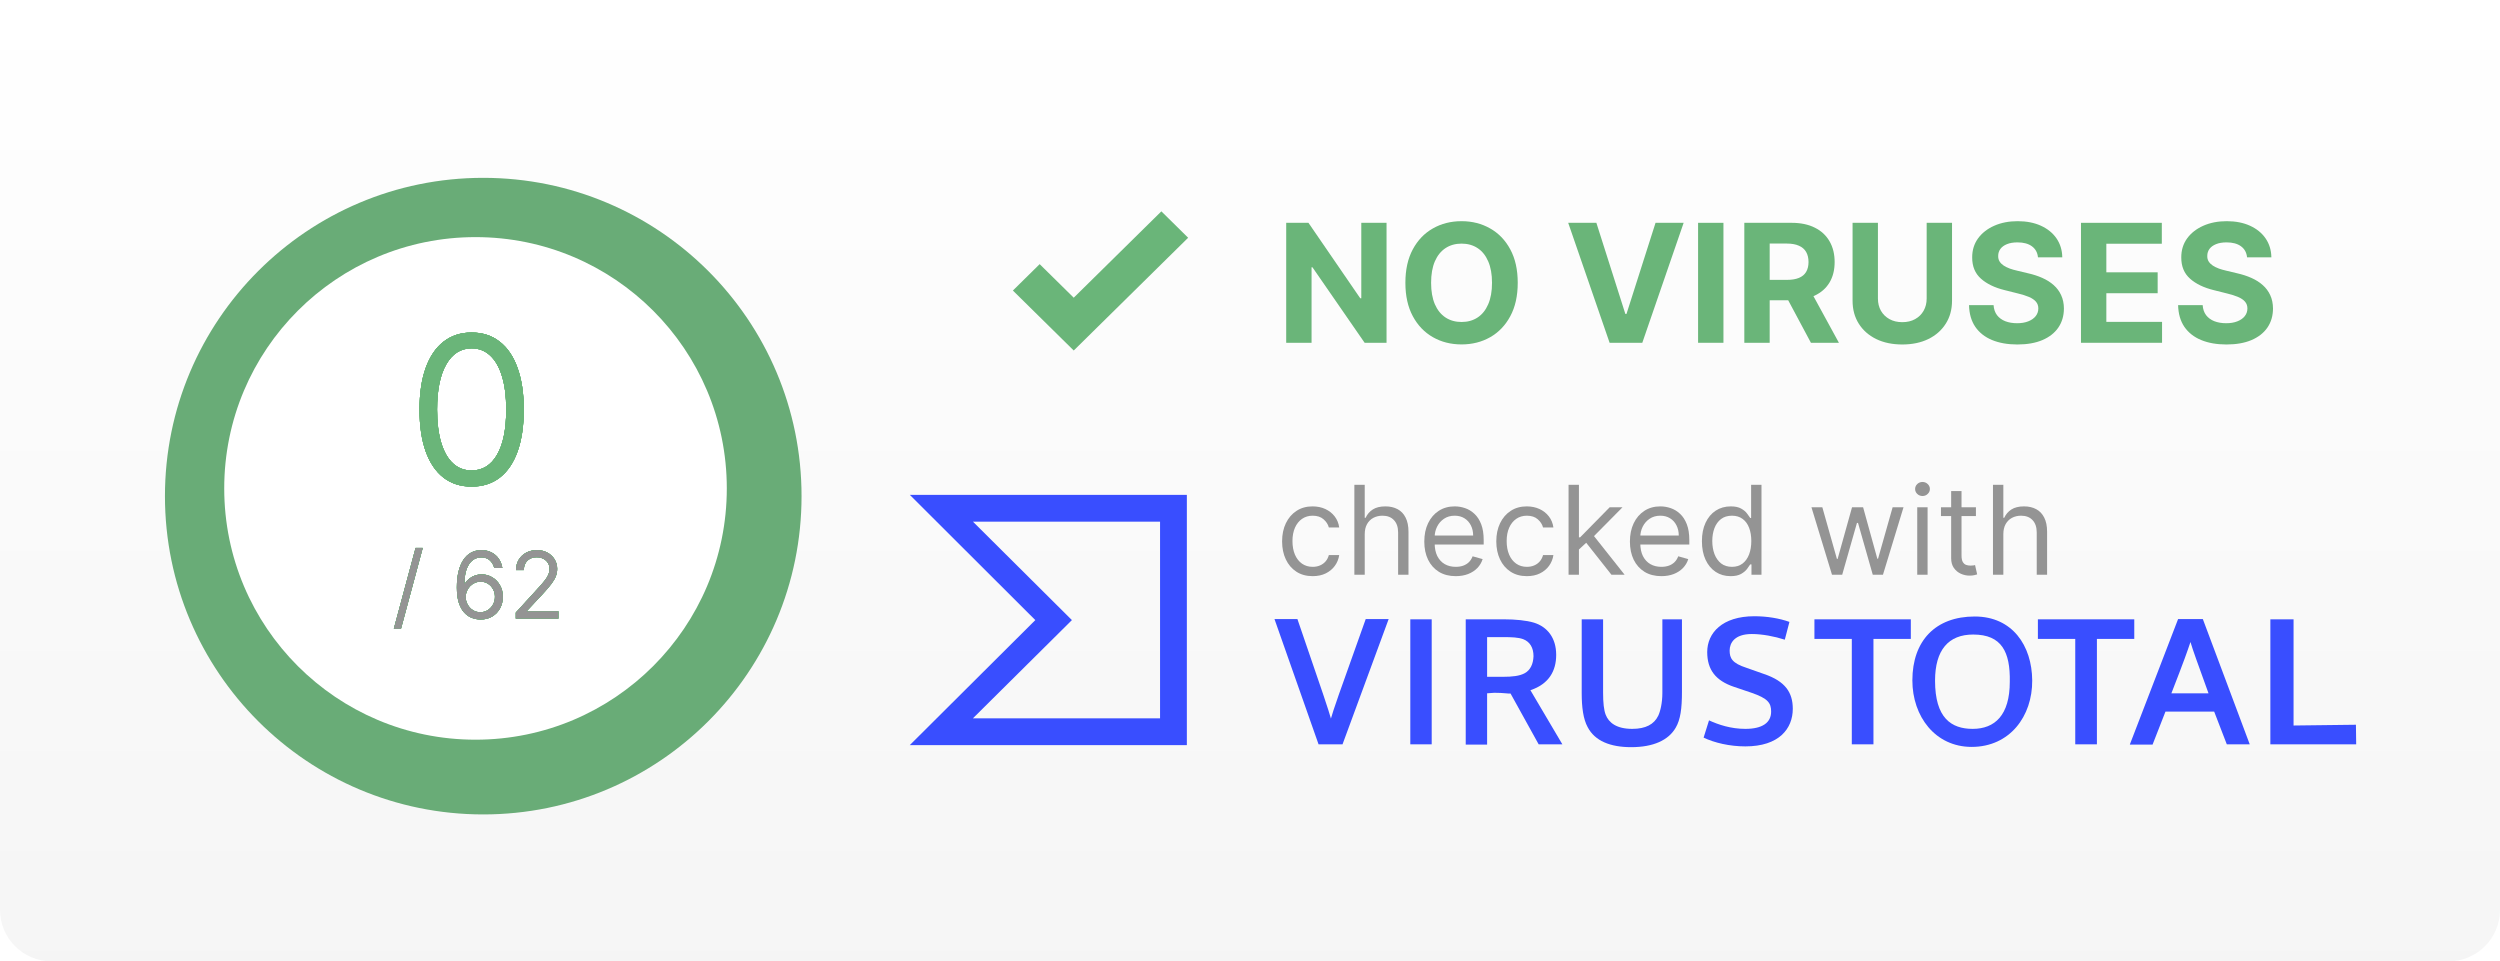 <svg width="970" height="373" viewBox="0 0 970 373" fill="none" xmlns="http://www.w3.org/2000/svg">
<path d="M0 20C0 8.954 8.954 0 20 0H950C961.046 0 970 8.954 970 20V353C970 364.046 961.046 373 950 373H20C8.954 373 0 364.046 0 353V20Z" fill="url(#paint0_linear_263_62)" fill-opacity="0.8"/>
<path d="M511.6 288.8L494.5 240.2H503.4C513.9 270.7 515.3 275 516.4 278.8C517.4 275.3 519 270.6 529.9 240.2H538.8L520.9 288.8H511.6Z" fill="#394EFF"/>
<path d="M547.2 288.8V240.3H555.5V288.8H547.2Z" fill="#394EFF"/>
<path d="M652.6 268.4C652.6 275 652 279.2 650.2 282.3C647.4 287.2 641.5 289.9 632.9 289.9C624.8 289.9 618.8 287.5 616 282.1C614.3 279 613.7 274.4 613.7 268.9V240.3H622V268.7C622 272.7 622.3 275.5 623 277.3C624.2 280.4 627.2 282.8 633.3 282.8C638.6 282.8 641.8 281 643.4 277.7C644.2 276 645 272.8 645 268.8V240.3H652.6V268.4V268.4Z" fill="#394EFF"/>
<path d="M663.1 279.5C666.8 281.2 671.6 282.8 677.2 282.8C683.8 282.8 687.2 280.4 687.2 276.1C687.2 272.8 686 271 679.6 268.8L672.8 266.5C665.7 264.1 662.4 259.9 662.4 253C662.4 245.6 668.2 239.1 680.7 239.1C685.6 239.1 690.4 239.9 694.3 241.3L692.5 248.2C688.5 246.9 683.7 246 679.7 246C673 246 671.1 249.5 671.1 252.4C671.1 255.3 672 257.3 677.6 259.1L684.4 261.5C692.7 264.3 695.6 268.7 695.6 275C695.6 282.7 690.3 289.6 677.2 289.6C671.1 289.6 665.2 288.2 661 286.2L663.1 279.5V279.5Z" fill="#394EFF"/>
<path d="M718.5 288.8V247.9H704V240.3H741.4V247.9H726.9V288.8H718.5Z" fill="#394EFF"/>
<path d="M805.2 288.8V247.9H790.7V240.3H828.1V247.9H813.6V288.8H805.2Z" fill="#394EFF"/>
<path d="M765 289.8C750.9 289.8 742 278 742 264C742 248.6 751 239.2 766.2 239.2C780.8 239.2 788.4 250.5 788.5 264C788.6 277.9 779.8 289.8 765 289.8ZM765.6 246.2C756 246.2 750.8 252.2 750.8 264.1C750.8 278.6 757.1 282.8 765.4 282.8C774 282.8 779.8 277.5 779.8 264.5C780 253 776.7 246.2 765.6 246.2V246.2Z" fill="#394EFF"/>
<path d="M826.4 288.8L845.1 240.2H854.7L872.9 288.8H864L859.1 276.1H840.2L835.2 288.9H826.4V288.8ZM856.9 269C852.4 256.5 850.9 252.5 849.9 249.1C848.8 252.4 847.5 256.2 842.5 269H856.9Z" fill="#394EFF"/>
<path d="M880.9 288.8V240.3H889.9V281.5L914.1 281.2L914.2 288.8H880.9Z" fill="#394EFF"/>
<path d="M353 192L401.7 240.6L353 289.1H460.5V192H353ZM450.1 278.7H377.5L415.9 240.6L377.5 202.4H450.1V278.7V278.7Z" fill="#394EFF"/>
<path d="M593.8 267.8C601 265.4 603.8 260.3 603.8 254.1C603.8 247.4 600.3 243.2 595.2 241.6C592.2 240.7 587.9 240.3 583.7 240.3H568.7V288.9H577V269L579.8 268.8C583.5 268.8 585.3 269.2 586.1 269.1L597 288.8H606.2L593.8 267.8V267.8ZM591.6 261.2C589.6 262.3 586.7 262.6 583.2 262.6H577V247.2H583.3C586.6 247.2 589.1 247.3 591 248C593.6 249 595 251.3 595 254.6C594.9 257.6 593.8 260 591.6 261.2Z" fill="#394EFF"/>
<g filter="url(#filter0_d_263_62)">
<path d="M59 187.5C59 119.293 114.293 64 182.5 64V64C250.707 64 306 119.293 306 187.5V187.5C306 255.707 250.707 311 182.5 311V311C114.293 311 59 255.707 59 187.5V187.5Z" fill="#69AC77"/>
</g>
<g filter="url(#filter1_d_263_62)">
<path d="M280 187.5C280 241.348 236.348 285 182.5 285C128.652 285 85 241.348 85 187.5C85 133.652 128.652 90 182.5 90C236.348 90 280 133.652 280 187.5Z" fill="white"/>
</g>
<path d="M183 188.795C178.719 188.795 175.074 187.631 172.062 185.301C169.051 182.953 166.75 179.553 165.159 175.102C163.568 170.633 162.772 165.235 162.772 158.909C162.772 152.621 163.568 147.252 165.159 142.801C166.769 138.331 169.079 134.922 172.091 132.574C175.121 130.206 178.757 129.023 183 129.023C187.242 129.023 190.869 130.206 193.88 132.574C196.911 134.922 199.221 138.331 200.812 142.801C202.422 147.252 203.227 152.621 203.227 158.909C203.227 165.235 202.432 170.633 200.841 175.102C199.25 179.553 196.949 182.953 193.937 185.301C190.926 187.631 187.28 188.795 183 188.795ZM183 182.545C187.242 182.545 190.538 180.5 192.886 176.409C195.235 172.318 196.409 166.485 196.409 158.909C196.409 153.871 195.869 149.581 194.79 146.04C193.729 142.498 192.195 139.799 190.187 137.943C188.199 136.087 185.803 135.159 183 135.159C178.795 135.159 175.509 137.233 173.142 141.381C170.774 145.509 169.591 151.352 169.591 158.909C169.591 163.947 170.121 168.227 171.182 171.75C172.242 175.273 173.767 177.953 175.755 179.79C177.763 181.627 180.178 182.545 183 182.545Z" fill="#6AB579"/>
<path d="M183 188.795C178.719 188.795 175.074 187.631 172.062 185.301C169.051 182.953 166.75 179.553 165.159 175.102C163.568 170.633 162.772 165.235 162.772 158.909C162.772 152.621 163.568 147.252 165.159 142.801C166.769 138.331 169.079 134.922 172.091 132.574C175.121 130.206 178.757 129.023 183 129.023C187.242 129.023 190.869 130.206 193.88 132.574C196.911 134.922 199.221 138.331 200.812 142.801C202.422 147.252 203.227 152.621 203.227 158.909C203.227 165.235 202.432 170.633 200.841 175.102C199.25 179.553 196.949 182.953 193.937 185.301C190.926 187.631 187.28 188.795 183 188.795ZM183 182.545C187.242 182.545 190.538 180.5 192.886 176.409C195.235 172.318 196.409 166.485 196.409 158.909C196.409 153.871 195.869 149.581 194.79 146.04C193.729 142.498 192.195 139.799 190.187 137.943C188.199 136.087 185.803 135.159 183 135.159C178.795 135.159 175.509 137.233 173.142 141.381C170.774 145.509 169.591 151.352 169.591 158.909C169.591 163.947 170.121 168.227 171.182 171.75C172.242 175.273 173.767 177.953 175.755 179.79C177.763 181.627 180.178 182.545 183 182.545Z" fill="#6AB579"/>
<path d="M183 188.795C178.719 188.795 175.074 187.631 172.062 185.301C169.051 182.953 166.75 179.553 165.159 175.102C163.568 170.633 162.772 165.235 162.772 158.909C162.772 152.621 163.568 147.252 165.159 142.801C166.769 138.331 169.079 134.922 172.091 132.574C175.121 130.206 178.757 129.023 183 129.023C187.242 129.023 190.869 130.206 193.88 132.574C196.911 134.922 199.221 138.331 200.812 142.801C202.422 147.252 203.227 152.621 203.227 158.909C203.227 165.235 202.432 170.633 200.841 175.102C199.25 179.553 196.949 182.953 193.937 185.301C190.926 187.631 187.28 188.795 183 188.795ZM183 182.545C187.242 182.545 190.538 180.5 192.886 176.409C195.235 172.318 196.409 166.485 196.409 158.909C196.409 153.871 195.869 149.581 194.79 146.04C193.729 142.498 192.195 139.799 190.187 137.943C188.199 136.087 185.803 135.159 183 135.159C178.795 135.159 175.509 137.233 173.142 141.381C170.774 145.509 169.591 151.352 169.591 158.909C169.591 163.947 170.121 168.227 171.182 171.75C172.242 175.273 173.767 177.953 175.755 179.79C177.763 181.627 180.178 182.545 183 182.545Z" fill="#6AB579"/>
<path d="M183 188.795C178.719 188.795 175.074 187.631 172.062 185.301C169.051 182.953 166.75 179.553 165.159 175.102C163.568 170.633 162.772 165.235 162.772 158.909C162.772 152.621 163.568 147.252 165.159 142.801C166.769 138.331 169.079 134.922 172.091 132.574C175.121 130.206 178.757 129.023 183 129.023C187.242 129.023 190.869 130.206 193.88 132.574C196.911 134.922 199.221 138.331 200.812 142.801C202.422 147.252 203.227 152.621 203.227 158.909C203.227 165.235 202.432 170.633 200.841 175.102C199.25 179.553 196.949 182.953 193.937 185.301C190.926 187.631 187.28 188.795 183 188.795ZM183 182.545C187.242 182.545 190.538 180.5 192.886 176.409C195.235 172.318 196.409 166.485 196.409 158.909C196.409 153.871 195.869 149.581 194.79 146.04C193.729 142.498 192.195 139.799 190.187 137.943C188.199 136.087 185.803 135.159 183 135.159C178.795 135.159 175.509 137.233 173.142 141.381C170.774 145.509 169.591 151.352 169.591 158.909C169.591 163.947 170.121 168.227 171.182 171.75C172.242 175.273 173.767 177.953 175.755 179.79C177.763 181.627 180.178 182.545 183 182.545Z" fill="#6AB579"/>
<path d="M183 188.795C178.719 188.795 175.074 187.631 172.062 185.301C169.051 182.953 166.75 179.553 165.159 175.102C163.568 170.633 162.772 165.235 162.772 158.909C162.772 152.621 163.568 147.252 165.159 142.801C166.769 138.331 169.079 134.922 172.091 132.574C175.121 130.206 178.757 129.023 183 129.023C187.242 129.023 190.869 130.206 193.88 132.574C196.911 134.922 199.221 138.331 200.812 142.801C202.422 147.252 203.227 152.621 203.227 158.909C203.227 165.235 202.432 170.633 200.841 175.102C199.25 179.553 196.949 182.953 193.937 185.301C190.926 187.631 187.28 188.795 183 188.795ZM183 182.545C187.242 182.545 190.538 180.5 192.886 176.409C195.235 172.318 196.409 166.485 196.409 158.909C196.409 153.871 195.869 149.581 194.79 146.04C193.729 142.498 192.195 139.799 190.187 137.943C188.199 136.087 185.803 135.159 183 135.159C178.795 135.159 175.509 137.233 173.142 141.381C170.774 145.509 169.591 151.352 169.591 158.909C169.591 163.947 170.121 168.227 171.182 171.75C172.242 175.273 173.767 177.953 175.755 179.79C177.763 181.627 180.178 182.545 183 182.545Z" fill="#6AB579"/>
<path d="M183 188.795C178.719 188.795 175.074 187.631 172.062 185.301C169.051 182.953 166.75 179.553 165.159 175.102C163.568 170.633 162.772 165.235 162.772 158.909C162.772 152.621 163.568 147.252 165.159 142.801C166.769 138.331 169.079 134.922 172.091 132.574C175.121 130.206 178.757 129.023 183 129.023C187.242 129.023 190.869 130.206 193.88 132.574C196.911 134.922 199.221 138.331 200.812 142.801C202.422 147.252 203.227 152.621 203.227 158.909C203.227 165.235 202.432 170.633 200.841 175.102C199.25 179.553 196.949 182.953 193.937 185.301C190.926 187.631 187.28 188.795 183 188.795ZM183 182.545C187.242 182.545 190.538 180.5 192.886 176.409C195.235 172.318 196.409 166.485 196.409 158.909C196.409 153.871 195.869 149.581 194.79 146.04C193.729 142.498 192.195 139.799 190.187 137.943C188.199 136.087 185.803 135.159 183 135.159C178.795 135.159 175.509 137.233 173.142 141.381C170.774 145.509 169.591 151.352 169.591 158.909C169.591 163.947 170.121 168.227 171.182 171.75C172.242 175.273 173.767 177.953 175.755 179.79C177.763 181.627 180.178 182.545 183 182.545Z" fill="#6AB579"/>
<path d="M164.017 212.591L155.58 243.938H152.818L161.256 212.591H164.017Z" fill="#6AB579"/>
<path d="M164.017 212.591L155.58 243.938H152.818L161.256 212.591H164.017Z" fill="#6AB579"/>
<path d="M164.017 212.591L155.58 243.938H152.818L161.256 212.591H164.017Z" fill="#6AB579"/>
<path d="M164.017 212.591L155.58 243.938H152.818L161.256 212.591H164.017Z" fill="#6AB579"/>
<path d="M164.017 212.591L155.58 243.938H152.818L161.256 212.591H164.017Z" fill="#6AB579"/>
<path d="M164.017 212.591L155.58 243.938H152.818L161.256 212.591H164.017Z" fill="#949494"/>
<path d="M186.361 240.358C185.287 240.341 184.213 240.136 183.139 239.744C182.065 239.352 181.085 238.692 180.199 237.763C179.312 236.825 178.601 235.56 178.064 233.966C177.527 232.364 177.258 230.352 177.258 227.932C177.258 225.614 177.476 223.56 177.91 221.77C178.345 219.972 178.976 218.459 179.802 217.232C180.629 215.996 181.626 215.058 182.794 214.419C183.97 213.78 185.295 213.46 186.77 213.46C188.236 213.46 189.54 213.754 190.682 214.342C191.832 214.922 192.77 215.732 193.494 216.771C194.219 217.811 194.687 219.009 194.9 220.364H191.781C191.491 219.188 190.929 218.212 190.094 217.436C189.258 216.661 188.15 216.273 186.77 216.273C184.741 216.273 183.143 217.155 181.976 218.919C180.817 220.683 180.233 223.159 180.224 226.347H180.429C180.906 225.622 181.473 225.004 182.129 224.493C182.794 223.973 183.527 223.572 184.328 223.291C185.129 223.01 185.977 222.869 186.872 222.869C188.372 222.869 189.744 223.244 190.988 223.994C192.233 224.736 193.23 225.763 193.98 227.075C194.73 228.379 195.105 229.875 195.105 231.563C195.105 233.182 194.743 234.665 194.018 236.011C193.294 237.349 192.275 238.415 190.963 239.207C189.659 239.991 188.125 240.375 186.361 240.358ZM186.361 237.545C187.434 237.545 188.398 237.277 189.25 236.74C190.111 236.203 190.788 235.483 191.282 234.58C191.785 233.676 192.037 232.67 192.037 231.563C192.037 230.48 191.794 229.496 191.308 228.609C190.831 227.714 190.17 227.003 189.327 226.474C188.491 225.946 187.537 225.682 186.463 225.682C185.653 225.682 184.899 225.844 184.2 226.168C183.501 226.483 182.888 226.918 182.359 227.472C181.839 228.026 181.43 228.661 181.132 229.376C180.834 230.084 180.684 230.83 180.684 231.614C180.684 232.653 180.927 233.625 181.413 234.528C181.907 235.432 182.581 236.161 183.433 236.714C184.294 237.268 185.27 237.545 186.361 237.545Z" fill="#6AB579"/>
<path d="M186.361 240.358C185.287 240.341 184.213 240.136 183.139 239.744C182.065 239.352 181.085 238.692 180.199 237.763C179.312 236.825 178.601 235.56 178.064 233.966C177.527 232.364 177.258 230.352 177.258 227.932C177.258 225.614 177.476 223.56 177.91 221.77C178.345 219.972 178.976 218.459 179.802 217.232C180.629 215.996 181.626 215.058 182.794 214.419C183.97 213.78 185.295 213.46 186.77 213.46C188.236 213.46 189.54 213.754 190.682 214.342C191.832 214.922 192.77 215.732 193.494 216.771C194.219 217.811 194.687 219.009 194.9 220.364H191.781C191.491 219.188 190.929 218.212 190.094 217.436C189.258 216.661 188.15 216.273 186.77 216.273C184.741 216.273 183.143 217.155 181.976 218.919C180.817 220.683 180.233 223.159 180.224 226.347H180.429C180.906 225.622 181.473 225.004 182.129 224.493C182.794 223.973 183.527 223.572 184.328 223.291C185.129 223.01 185.977 222.869 186.872 222.869C188.372 222.869 189.744 223.244 190.988 223.994C192.233 224.736 193.23 225.763 193.98 227.075C194.73 228.379 195.105 229.875 195.105 231.563C195.105 233.182 194.743 234.665 194.018 236.011C193.294 237.349 192.275 238.415 190.963 239.207C189.659 239.991 188.125 240.375 186.361 240.358ZM186.361 237.545C187.434 237.545 188.398 237.277 189.25 236.74C190.111 236.203 190.788 235.483 191.282 234.58C191.785 233.676 192.037 232.67 192.037 231.563C192.037 230.48 191.794 229.496 191.308 228.609C190.831 227.714 190.17 227.003 189.327 226.474C188.491 225.946 187.537 225.682 186.463 225.682C185.653 225.682 184.899 225.844 184.2 226.168C183.501 226.483 182.888 226.918 182.359 227.472C181.839 228.026 181.43 228.661 181.132 229.376C180.834 230.084 180.684 230.83 180.684 231.614C180.684 232.653 180.927 233.625 181.413 234.528C181.907 235.432 182.581 236.161 183.433 236.714C184.294 237.268 185.27 237.545 186.361 237.545Z" fill="#6AB579"/>
<path d="M186.361 240.358C185.287 240.341 184.213 240.136 183.139 239.744C182.065 239.352 181.085 238.692 180.199 237.763C179.312 236.825 178.601 235.56 178.064 233.966C177.527 232.364 177.258 230.352 177.258 227.932C177.258 225.614 177.476 223.56 177.91 221.77C178.345 219.972 178.976 218.459 179.802 217.232C180.629 215.996 181.626 215.058 182.794 214.419C183.97 213.78 185.295 213.46 186.77 213.46C188.236 213.46 189.54 213.754 190.682 214.342C191.832 214.922 192.77 215.732 193.494 216.771C194.219 217.811 194.687 219.009 194.9 220.364H191.781C191.491 219.188 190.929 218.212 190.094 217.436C189.258 216.661 188.15 216.273 186.77 216.273C184.741 216.273 183.143 217.155 181.976 218.919C180.817 220.683 180.233 223.159 180.224 226.347H180.429C180.906 225.622 181.473 225.004 182.129 224.493C182.794 223.973 183.527 223.572 184.328 223.291C185.129 223.01 185.977 222.869 186.872 222.869C188.372 222.869 189.744 223.244 190.988 223.994C192.233 224.736 193.23 225.763 193.98 227.075C194.73 228.379 195.105 229.875 195.105 231.563C195.105 233.182 194.743 234.665 194.018 236.011C193.294 237.349 192.275 238.415 190.963 239.207C189.659 239.991 188.125 240.375 186.361 240.358ZM186.361 237.545C187.434 237.545 188.398 237.277 189.25 236.74C190.111 236.203 190.788 235.483 191.282 234.58C191.785 233.676 192.037 232.67 192.037 231.563C192.037 230.48 191.794 229.496 191.308 228.609C190.831 227.714 190.17 227.003 189.327 226.474C188.491 225.946 187.537 225.682 186.463 225.682C185.653 225.682 184.899 225.844 184.2 226.168C183.501 226.483 182.888 226.918 182.359 227.472C181.839 228.026 181.43 228.661 181.132 229.376C180.834 230.084 180.684 230.83 180.684 231.614C180.684 232.653 180.927 233.625 181.413 234.528C181.907 235.432 182.581 236.161 183.433 236.714C184.294 237.268 185.27 237.545 186.361 237.545Z" fill="#6AB579"/>
<path d="M186.361 240.358C185.287 240.341 184.213 240.136 183.139 239.744C182.065 239.352 181.085 238.692 180.199 237.763C179.312 236.825 178.601 235.56 178.064 233.966C177.527 232.364 177.258 230.352 177.258 227.932C177.258 225.614 177.476 223.56 177.91 221.77C178.345 219.972 178.976 218.459 179.802 217.232C180.629 215.996 181.626 215.058 182.794 214.419C183.97 213.78 185.295 213.46 186.77 213.46C188.236 213.46 189.54 213.754 190.682 214.342C191.832 214.922 192.77 215.732 193.494 216.771C194.219 217.811 194.687 219.009 194.9 220.364H191.781C191.491 219.188 190.929 218.212 190.094 217.436C189.258 216.661 188.15 216.273 186.77 216.273C184.741 216.273 183.143 217.155 181.976 218.919C180.817 220.683 180.233 223.159 180.224 226.347H180.429C180.906 225.622 181.473 225.004 182.129 224.493C182.794 223.973 183.527 223.572 184.328 223.291C185.129 223.01 185.977 222.869 186.872 222.869C188.372 222.869 189.744 223.244 190.988 223.994C192.233 224.736 193.23 225.763 193.98 227.075C194.73 228.379 195.105 229.875 195.105 231.563C195.105 233.182 194.743 234.665 194.018 236.011C193.294 237.349 192.275 238.415 190.963 239.207C189.659 239.991 188.125 240.375 186.361 240.358ZM186.361 237.545C187.434 237.545 188.398 237.277 189.25 236.74C190.111 236.203 190.788 235.483 191.282 234.58C191.785 233.676 192.037 232.67 192.037 231.563C192.037 230.48 191.794 229.496 191.308 228.609C190.831 227.714 190.17 227.003 189.327 226.474C188.491 225.946 187.537 225.682 186.463 225.682C185.653 225.682 184.899 225.844 184.2 226.168C183.501 226.483 182.888 226.918 182.359 227.472C181.839 228.026 181.43 228.661 181.132 229.376C180.834 230.084 180.684 230.83 180.684 231.614C180.684 232.653 180.927 233.625 181.413 234.528C181.907 235.432 182.581 236.161 183.433 236.714C184.294 237.268 185.27 237.545 186.361 237.545Z" fill="#6AB579"/>
<path d="M186.361 240.358C185.287 240.341 184.213 240.136 183.139 239.744C182.065 239.352 181.085 238.692 180.199 237.763C179.312 236.825 178.601 235.56 178.064 233.966C177.527 232.364 177.258 230.352 177.258 227.932C177.258 225.614 177.476 223.56 177.91 221.77C178.345 219.972 178.976 218.459 179.802 217.232C180.629 215.996 181.626 215.058 182.794 214.419C183.97 213.78 185.295 213.46 186.77 213.46C188.236 213.46 189.54 213.754 190.682 214.342C191.832 214.922 192.77 215.732 193.494 216.771C194.219 217.811 194.687 219.009 194.9 220.364H191.781C191.491 219.188 190.929 218.212 190.094 217.436C189.258 216.661 188.15 216.273 186.77 216.273C184.741 216.273 183.143 217.155 181.976 218.919C180.817 220.683 180.233 223.159 180.224 226.347H180.429C180.906 225.622 181.473 225.004 182.129 224.493C182.794 223.973 183.527 223.572 184.328 223.291C185.129 223.01 185.977 222.869 186.872 222.869C188.372 222.869 189.744 223.244 190.988 223.994C192.233 224.736 193.23 225.763 193.98 227.075C194.73 228.379 195.105 229.875 195.105 231.563C195.105 233.182 194.743 234.665 194.018 236.011C193.294 237.349 192.275 238.415 190.963 239.207C189.659 239.991 188.125 240.375 186.361 240.358ZM186.361 237.545C187.434 237.545 188.398 237.277 189.25 236.74C190.111 236.203 190.788 235.483 191.282 234.58C191.785 233.676 192.037 232.67 192.037 231.563C192.037 230.48 191.794 229.496 191.308 228.609C190.831 227.714 190.17 227.003 189.327 226.474C188.491 225.946 187.537 225.682 186.463 225.682C185.653 225.682 184.899 225.844 184.2 226.168C183.501 226.483 182.888 226.918 182.359 227.472C181.839 228.026 181.43 228.661 181.132 229.376C180.834 230.084 180.684 230.83 180.684 231.614C180.684 232.653 180.927 233.625 181.413 234.528C181.907 235.432 182.581 236.161 183.433 236.714C184.294 237.268 185.27 237.545 186.361 237.545Z" fill="#6AB579"/>
<path d="M186.361 240.358C185.287 240.341 184.213 240.136 183.139 239.744C182.065 239.352 181.085 238.692 180.199 237.763C179.312 236.825 178.601 235.56 178.064 233.966C177.527 232.364 177.258 230.352 177.258 227.932C177.258 225.614 177.476 223.56 177.91 221.77C178.345 219.972 178.976 218.459 179.802 217.232C180.629 215.996 181.626 215.058 182.794 214.419C183.97 213.78 185.295 213.46 186.77 213.46C188.236 213.46 189.54 213.754 190.682 214.342C191.832 214.922 192.77 215.732 193.494 216.771C194.219 217.811 194.687 219.009 194.9 220.364H191.781C191.491 219.188 190.929 218.212 190.094 217.436C189.258 216.661 188.15 216.273 186.77 216.273C184.741 216.273 183.143 217.155 181.976 218.919C180.817 220.683 180.233 223.159 180.224 226.347H180.429C180.906 225.622 181.473 225.004 182.129 224.493C182.794 223.973 183.527 223.572 184.328 223.291C185.129 223.01 185.977 222.869 186.872 222.869C188.372 222.869 189.744 223.244 190.988 223.994C192.233 224.736 193.23 225.763 193.98 227.075C194.73 228.379 195.105 229.875 195.105 231.563C195.105 233.182 194.743 234.665 194.018 236.011C193.294 237.349 192.275 238.415 190.963 239.207C189.659 239.991 188.125 240.375 186.361 240.358ZM186.361 237.545C187.434 237.545 188.398 237.277 189.25 236.74C190.111 236.203 190.788 235.483 191.282 234.58C191.785 233.676 192.037 232.67 192.037 231.563C192.037 230.48 191.794 229.496 191.308 228.609C190.831 227.714 190.17 227.003 189.327 226.474C188.491 225.946 187.537 225.682 186.463 225.682C185.653 225.682 184.899 225.844 184.2 226.168C183.501 226.483 182.888 226.918 182.359 227.472C181.839 228.026 181.43 228.661 181.132 229.376C180.834 230.084 180.684 230.83 180.684 231.614C180.684 232.653 180.927 233.625 181.413 234.528C181.907 235.432 182.581 236.161 183.433 236.714C184.294 237.268 185.27 237.545 186.361 237.545Z" fill="#949494"/>
<path d="M200.132 240V237.699L208.774 228.239C209.789 227.131 210.624 226.168 211.28 225.349C211.936 224.523 212.422 223.747 212.737 223.023C213.061 222.29 213.223 221.523 213.223 220.722C213.223 219.801 213.002 219.004 212.558 218.331C212.124 217.658 211.527 217.138 210.769 216.771C210.01 216.405 209.158 216.222 208.212 216.222C207.206 216.222 206.328 216.43 205.578 216.848C204.837 217.257 204.262 217.832 203.852 218.574C203.452 219.315 203.252 220.185 203.252 221.182H200.235C200.235 219.648 200.588 218.301 201.296 217.142C202.003 215.983 202.966 215.08 204.185 214.432C205.412 213.784 206.789 213.46 208.314 213.46C209.848 213.46 211.208 213.784 212.392 214.432C213.577 215.08 214.506 215.953 215.179 217.053C215.852 218.152 216.189 219.375 216.189 220.722C216.189 221.685 216.014 222.626 215.665 223.547C215.324 224.459 214.727 225.477 213.875 226.602C213.031 227.719 211.86 229.082 210.36 230.693L204.479 236.983V237.188H216.649V240H200.132Z" fill="#6AB579"/>
<path d="M200.132 240V237.699L208.774 228.239C209.789 227.131 210.624 226.168 211.28 225.349C211.936 224.523 212.422 223.747 212.737 223.023C213.061 222.29 213.223 221.523 213.223 220.722C213.223 219.801 213.002 219.004 212.558 218.331C212.124 217.658 211.527 217.138 210.769 216.771C210.01 216.405 209.158 216.222 208.212 216.222C207.206 216.222 206.328 216.43 205.578 216.848C204.837 217.257 204.262 217.832 203.852 218.574C203.452 219.315 203.252 220.185 203.252 221.182H200.235C200.235 219.648 200.588 218.301 201.296 217.142C202.003 215.983 202.966 215.08 204.185 214.432C205.412 213.784 206.789 213.46 208.314 213.46C209.848 213.46 211.208 213.784 212.392 214.432C213.577 215.08 214.506 215.953 215.179 217.053C215.852 218.152 216.189 219.375 216.189 220.722C216.189 221.685 216.014 222.626 215.665 223.547C215.324 224.459 214.727 225.477 213.875 226.602C213.031 227.719 211.86 229.082 210.36 230.693L204.479 236.983V237.188H216.649V240H200.132Z" fill="#6AB579"/>
<path d="M200.132 240V237.699L208.774 228.239C209.789 227.131 210.624 226.168 211.28 225.349C211.936 224.523 212.422 223.747 212.737 223.023C213.061 222.29 213.223 221.523 213.223 220.722C213.223 219.801 213.002 219.004 212.558 218.331C212.124 217.658 211.527 217.138 210.769 216.771C210.01 216.405 209.158 216.222 208.212 216.222C207.206 216.222 206.328 216.43 205.578 216.848C204.837 217.257 204.262 217.832 203.852 218.574C203.452 219.315 203.252 220.185 203.252 221.182H200.235C200.235 219.648 200.588 218.301 201.296 217.142C202.003 215.983 202.966 215.08 204.185 214.432C205.412 213.784 206.789 213.46 208.314 213.46C209.848 213.46 211.208 213.784 212.392 214.432C213.577 215.08 214.506 215.953 215.179 217.053C215.852 218.152 216.189 219.375 216.189 220.722C216.189 221.685 216.014 222.626 215.665 223.547C215.324 224.459 214.727 225.477 213.875 226.602C213.031 227.719 211.86 229.082 210.36 230.693L204.479 236.983V237.188H216.649V240H200.132Z" fill="#6AB579"/>
<path d="M200.132 240V237.699L208.774 228.239C209.789 227.131 210.624 226.168 211.28 225.349C211.936 224.523 212.422 223.747 212.737 223.023C213.061 222.29 213.223 221.523 213.223 220.722C213.223 219.801 213.002 219.004 212.558 218.331C212.124 217.658 211.527 217.138 210.769 216.771C210.01 216.405 209.158 216.222 208.212 216.222C207.206 216.222 206.328 216.43 205.578 216.848C204.837 217.257 204.262 217.832 203.852 218.574C203.452 219.315 203.252 220.185 203.252 221.182H200.235C200.235 219.648 200.588 218.301 201.296 217.142C202.003 215.983 202.966 215.08 204.185 214.432C205.412 213.784 206.789 213.46 208.314 213.46C209.848 213.46 211.208 213.784 212.392 214.432C213.577 215.08 214.506 215.953 215.179 217.053C215.852 218.152 216.189 219.375 216.189 220.722C216.189 221.685 216.014 222.626 215.665 223.547C215.324 224.459 214.727 225.477 213.875 226.602C213.031 227.719 211.86 229.082 210.36 230.693L204.479 236.983V237.188H216.649V240H200.132Z" fill="#6AB579"/>
<path d="M200.132 240V237.699L208.774 228.239C209.789 227.131 210.624 226.168 211.28 225.349C211.936 224.523 212.422 223.747 212.737 223.023C213.061 222.29 213.223 221.523 213.223 220.722C213.223 219.801 213.002 219.004 212.558 218.331C212.124 217.658 211.527 217.138 210.769 216.771C210.01 216.405 209.158 216.222 208.212 216.222C207.206 216.222 206.328 216.43 205.578 216.848C204.837 217.257 204.262 217.832 203.852 218.574C203.452 219.315 203.252 220.185 203.252 221.182H200.235C200.235 219.648 200.588 218.301 201.296 217.142C202.003 215.983 202.966 215.08 204.185 214.432C205.412 213.784 206.789 213.46 208.314 213.46C209.848 213.46 211.208 213.784 212.392 214.432C213.577 215.08 214.506 215.953 215.179 217.053C215.852 218.152 216.189 219.375 216.189 220.722C216.189 221.685 216.014 222.626 215.665 223.547C215.324 224.459 214.727 225.477 213.875 226.602C213.031 227.719 211.86 229.082 210.36 230.693L204.479 236.983V237.188H216.649V240H200.132Z" fill="#6AB579"/>
<path d="M200.132 240V237.699L208.774 228.239C209.789 227.131 210.624 226.168 211.28 225.349C211.936 224.523 212.422 223.747 212.737 223.023C213.061 222.29 213.223 221.523 213.223 220.722C213.223 219.801 213.002 219.004 212.558 218.331C212.124 217.658 211.527 217.138 210.769 216.771C210.01 216.405 209.158 216.222 208.212 216.222C207.206 216.222 206.328 216.43 205.578 216.848C204.837 217.257 204.262 217.832 203.852 218.574C203.452 219.315 203.252 220.185 203.252 221.182H200.235C200.235 219.648 200.588 218.301 201.296 217.142C202.003 215.983 202.966 215.08 204.185 214.432C205.412 213.784 206.789 213.46 208.314 213.46C209.848 213.46 211.208 213.784 212.392 214.432C213.577 215.08 214.506 215.953 215.179 217.053C215.852 218.152 216.189 219.375 216.189 220.722C216.189 221.685 216.014 222.626 215.665 223.547C215.324 224.459 214.727 225.477 213.875 226.602C213.031 227.719 211.86 229.082 210.36 230.693L204.479 236.983V237.188H216.649V240H200.132Z" fill="#949494"/>
<path d="M537.978 86.454V133H529.478L509.228 103.705H508.887V133H499.046V86.454H507.682L527.773 115.727H528.182V86.454H537.978Z" fill="#6AB579"/>
<path d="M588.881 109.727C588.881 114.803 587.919 119.121 585.995 122.682C584.086 126.242 581.48 128.962 578.177 130.841C574.889 132.705 571.192 133.636 567.086 133.636C562.949 133.636 559.237 132.697 555.949 130.818C552.661 128.939 550.063 126.22 548.154 122.659C546.245 119.098 545.29 114.788 545.29 109.727C545.29 104.652 546.245 100.333 548.154 96.773C550.063 93.212 552.661 90.5 555.949 88.636C559.237 86.758 562.949 85.818 567.086 85.818C571.192 85.818 574.889 86.758 578.177 88.636C581.48 90.5 584.086 93.212 585.995 96.773C587.919 100.333 588.881 104.652 588.881 109.727ZM578.904 109.727C578.904 106.439 578.411 103.667 577.427 101.409C576.457 99.151 575.086 97.439 573.313 96.273C571.54 95.106 569.464 94.523 567.086 94.523C564.707 94.523 562.631 95.106 560.858 96.273C559.086 97.439 557.707 99.151 556.722 101.409C555.752 103.667 555.267 106.439 555.267 109.727C555.267 113.015 555.752 115.788 556.722 118.045C557.707 120.303 559.086 122.015 560.858 123.182C562.631 124.348 564.707 124.932 567.086 124.932C569.464 124.932 571.54 124.348 573.313 123.182C575.086 122.015 576.457 120.303 577.427 118.045C578.411 115.788 578.904 113.015 578.904 109.727Z" fill="#6AB579"/>
<path d="M619.392 86.454L630.642 121.818H631.074L642.347 86.454H653.256L637.211 133H624.529L608.461 86.454H619.392Z" fill="#6AB579"/>
<path d="M668.699 86.454V133H658.858V86.454H668.699Z" fill="#6AB579"/>
<path d="M676.796 133V86.454H695.16C698.675 86.454 701.675 87.083 704.16 88.341C706.66 89.583 708.561 91.349 709.864 93.636C711.182 95.909 711.841 98.583 711.841 101.659C711.841 104.75 711.175 107.409 709.841 109.636C708.508 111.848 706.576 113.545 704.046 114.727C701.531 115.909 698.485 116.5 694.91 116.5H682.614V108.591H693.319C695.197 108.591 696.758 108.333 698 107.818C699.243 107.303 700.167 106.53 700.773 105.5C701.394 104.47 701.705 103.189 701.705 101.659C701.705 100.114 701.394 98.811 700.773 97.75C700.167 96.689 699.235 95.886 697.978 95.341C696.735 94.78 695.167 94.5 693.273 94.5H686.637V133H676.796ZM701.932 111.818L713.5 133H702.637L691.319 111.818H701.932Z" fill="#6AB579"/>
<path d="M747.546 86.454H757.387V116.682C757.387 120.076 756.576 123.045 754.955 125.591C753.349 128.136 751.099 130.121 748.205 131.545C745.311 132.955 741.94 133.659 738.091 133.659C734.228 133.659 730.849 132.955 727.955 131.545C725.061 130.121 722.811 128.136 721.205 125.591C719.599 123.045 718.796 120.076 718.796 116.682V86.454H728.637V115.841C728.637 117.614 729.023 119.189 729.796 120.568C730.584 121.947 731.69 123.03 733.114 123.818C734.538 124.606 736.197 125 738.091 125C740 125 741.66 124.606 743.069 123.818C744.493 123.03 745.591 121.947 746.364 120.568C747.152 119.189 747.546 117.614 747.546 115.841V86.454Z" fill="#6AB579"/>
<path d="M790.733 99.841C790.552 98.008 789.771 96.583 788.393 95.568C787.014 94.553 785.143 94.045 782.779 94.045C781.173 94.045 779.817 94.273 778.711 94.727C777.605 95.167 776.756 95.78 776.165 96.568C775.589 97.356 775.302 98.25 775.302 99.25C775.271 100.083 775.446 100.811 775.824 101.432C776.218 102.053 776.756 102.591 777.438 103.045C778.12 103.485 778.908 103.871 779.802 104.205C780.696 104.523 781.65 104.795 782.665 105.023L786.847 106.023C788.877 106.477 790.741 107.083 792.438 107.841C794.135 108.598 795.605 109.53 796.847 110.636C798.089 111.742 799.052 113.045 799.733 114.545C800.43 116.045 800.786 117.765 800.802 119.705C800.786 122.553 800.059 125.023 798.62 127.114C797.196 129.189 795.135 130.803 792.438 131.955C789.756 133.091 786.521 133.659 782.733 133.659C778.976 133.659 775.703 133.083 772.915 131.932C770.142 130.78 767.976 129.076 766.415 126.818C764.87 124.545 764.059 121.735 763.983 118.386H773.506C773.612 119.947 774.059 121.25 774.847 122.295C775.65 123.326 776.718 124.106 778.052 124.636C779.4 125.152 780.923 125.409 782.62 125.409C784.286 125.409 785.733 125.167 786.961 124.682C788.203 124.197 789.165 123.523 789.847 122.659C790.529 121.795 790.87 120.803 790.87 119.682C790.87 118.636 790.559 117.758 789.938 117.045C789.332 116.333 788.438 115.727 787.256 115.227C786.089 114.727 784.658 114.273 782.961 113.864L777.893 112.591C773.968 111.636 770.87 110.144 768.597 108.114C766.324 106.083 765.196 103.348 765.211 99.909C765.196 97.091 765.946 94.629 767.461 92.523C768.991 90.417 771.089 88.773 773.756 87.591C776.423 86.409 779.453 85.818 782.847 85.818C786.302 85.818 789.317 86.409 791.893 87.591C794.483 88.773 796.499 90.417 797.938 92.523C799.377 94.629 800.12 97.068 800.165 99.841H790.733Z" fill="#6AB579"/>
<path d="M807.421 133V86.454H838.785V94.568H817.262V105.659H837.171V113.773H817.262V124.886H838.875V133H807.421Z" fill="#6AB579"/>
<path d="M871.858 99.841C871.677 98.008 870.896 96.583 869.518 95.568C868.139 94.553 866.268 94.045 863.904 94.045C862.298 94.045 860.942 94.273 859.836 94.727C858.73 95.167 857.881 95.78 857.29 96.568C856.714 97.356 856.427 98.25 856.427 99.25C856.396 100.083 856.571 100.811 856.949 101.432C857.343 102.053 857.881 102.591 858.563 103.045C859.245 103.485 860.033 103.871 860.927 104.205C861.821 104.523 862.775 104.795 863.79 105.023L867.972 106.023C870.002 106.477 871.866 107.083 873.563 107.841C875.26 108.598 876.73 109.53 877.972 110.636C879.214 111.742 880.177 113.045 880.858 114.545C881.555 116.045 881.911 117.765 881.927 119.705C881.911 122.553 881.184 125.023 879.745 127.114C878.321 129.189 876.26 130.803 873.563 131.955C870.881 133.091 867.646 133.659 863.858 133.659C860.101 133.659 856.828 133.083 854.04 131.932C851.267 130.78 849.101 129.076 847.54 126.818C845.995 124.545 845.184 121.735 845.108 118.386H854.631C854.737 119.947 855.184 121.25 855.972 122.295C856.775 123.326 857.843 124.106 859.177 124.636C860.525 125.152 862.048 125.409 863.745 125.409C865.411 125.409 866.858 125.167 868.086 124.682C869.328 124.197 870.29 123.523 870.972 122.659C871.654 121.795 871.995 120.803 871.995 119.682C871.995 118.636 871.684 117.758 871.063 117.045C870.457 116.333 869.563 115.727 868.381 115.227C867.214 114.727 865.783 114.273 864.086 113.864L859.018 112.591C855.093 111.636 851.995 110.144 849.722 108.114C847.449 106.083 846.321 103.348 846.336 99.909C846.321 97.091 847.071 94.629 848.586 92.523C850.116 90.417 852.214 88.773 854.881 87.591C857.548 86.409 860.578 85.818 863.972 85.818C867.427 85.818 870.442 86.409 873.018 87.591C875.608 88.773 877.624 90.417 879.063 92.523C880.502 94.629 881.245 97.068 881.29 99.841H871.858Z" fill="#6AB579"/>
<path d="M509.318 223.545C506.863 223.545 504.75 222.966 502.977 221.807C501.204 220.648 499.84 219.051 498.886 217.017C497.931 214.983 497.454 212.659 497.454 210.045C497.454 207.386 497.943 205.04 498.92 203.006C499.909 200.96 501.284 199.364 503.045 198.216C504.818 197.057 506.886 196.477 509.25 196.477C511.09 196.477 512.75 196.818 514.227 197.5C515.704 198.182 516.914 199.136 517.858 200.364C518.801 201.591 519.386 203.023 519.613 204.659H515.59C515.284 203.466 514.602 202.409 513.545 201.489C512.5 200.557 511.09 200.091 509.318 200.091C507.75 200.091 506.375 200.5 505.193 201.318C504.022 202.125 503.108 203.267 502.448 204.744C501.801 206.21 501.477 207.932 501.477 209.909C501.477 211.932 501.795 213.693 502.431 215.193C503.079 216.693 503.988 217.858 505.159 218.688C506.34 219.517 507.727 219.932 509.318 219.932C510.363 219.932 511.312 219.75 512.164 219.386C513.017 219.023 513.738 218.5 514.329 217.818C514.92 217.136 515.34 216.318 515.59 215.364H519.613C519.386 216.909 518.823 218.301 517.926 219.54C517.039 220.767 515.863 221.744 514.397 222.472C512.943 223.188 511.25 223.545 509.318 223.545Z" fill="#949494"/>
<path d="M529.517 207.25V223H525.494V188.091H529.517V200.909H529.858C530.471 199.557 531.392 198.483 532.619 197.688C533.858 196.881 535.505 196.477 537.562 196.477C539.346 196.477 540.909 196.835 542.25 197.551C543.59 198.256 544.63 199.341 545.369 200.807C546.119 202.261 546.494 204.114 546.494 206.364V223H542.471V206.636C542.471 204.557 541.931 202.949 540.852 201.812C539.784 200.665 538.301 200.091 536.403 200.091C535.085 200.091 533.903 200.369 532.858 200.926C531.823 201.483 531.005 202.295 530.403 203.364C529.812 204.432 529.517 205.727 529.517 207.25Z" fill="#949494"/>
<path d="M564.831 223.545C562.308 223.545 560.132 222.989 558.302 221.875C556.484 220.75 555.081 219.182 554.092 217.17C553.115 215.148 552.626 212.795 552.626 210.114C552.626 207.432 553.115 205.068 554.092 203.023C555.081 200.966 556.456 199.364 558.217 198.216C559.99 197.057 562.058 196.477 564.421 196.477C565.785 196.477 567.132 196.705 568.461 197.159C569.791 197.614 571.001 198.352 572.092 199.375C573.183 200.386 574.052 201.727 574.7 203.398C575.348 205.068 575.671 207.125 575.671 209.568V211.273H555.49V207.795H571.581C571.581 206.318 571.285 205 570.694 203.841C570.115 202.682 569.285 201.767 568.206 201.097C567.137 200.426 565.876 200.091 564.421 200.091C562.819 200.091 561.433 200.489 560.262 201.284C559.103 202.068 558.211 203.091 557.586 204.352C556.961 205.614 556.649 206.966 556.649 208.409V210.727C556.649 212.705 556.99 214.381 557.671 215.756C558.365 217.119 559.325 218.159 560.552 218.875C561.779 219.58 563.206 219.932 564.831 219.932C565.887 219.932 566.842 219.784 567.694 219.489C568.558 219.182 569.302 218.727 569.927 218.125C570.552 217.511 571.035 216.75 571.376 215.841L575.262 216.932C574.853 218.25 574.166 219.409 573.2 220.409C572.234 221.398 571.041 222.17 569.62 222.727C568.2 223.273 566.603 223.545 564.831 223.545Z" fill="#949494"/>
<path d="M592.427 223.545C589.973 223.545 587.859 222.966 586.086 221.807C584.313 220.648 582.95 219.051 581.995 217.017C581.041 214.983 580.563 212.659 580.563 210.045C580.563 207.386 581.052 205.04 582.029 203.006C583.018 200.96 584.393 199.364 586.154 198.216C587.927 197.057 589.995 196.477 592.359 196.477C594.2 196.477 595.859 196.818 597.336 197.5C598.813 198.182 600.024 199.136 600.967 200.364C601.91 201.591 602.495 203.023 602.723 204.659H598.7C598.393 203.466 597.711 202.409 596.654 201.489C595.609 200.557 594.2 200.091 592.427 200.091C590.859 200.091 589.484 200.5 588.302 201.318C587.132 202.125 586.217 203.267 585.558 204.744C584.91 206.21 584.586 207.932 584.586 209.909C584.586 211.932 584.904 213.693 585.541 215.193C586.188 216.693 587.098 217.858 588.268 218.688C589.45 219.517 590.836 219.932 592.427 219.932C593.473 219.932 594.421 219.75 595.274 219.386C596.126 219.023 596.848 218.5 597.438 217.818C598.029 217.136 598.45 216.318 598.7 215.364H602.723C602.495 216.909 601.933 218.301 601.035 219.54C600.149 220.767 598.973 221.744 597.507 222.472C596.052 223.188 594.359 223.545 592.427 223.545Z" fill="#949494"/>
<path d="M612.353 213.455L612.285 208.477H613.103L624.558 196.818H629.535L617.331 209.159H616.99L612.353 213.455ZM608.603 223V188.091H612.626V223H608.603ZM625.24 223L615.012 210.045L617.876 207.25L630.353 223H625.24Z" fill="#949494"/>
<path d="M644.612 223.545C642.089 223.545 639.913 222.989 638.083 221.875C636.265 220.75 634.862 219.182 633.873 217.17C632.896 215.148 632.407 212.795 632.407 210.114C632.407 207.432 632.896 205.068 633.873 203.023C634.862 200.966 636.237 199.364 637.998 198.216C639.771 197.057 641.839 196.477 644.203 196.477C645.566 196.477 646.913 196.705 648.242 197.159C649.572 197.614 650.782 198.352 651.873 199.375C652.964 200.386 653.833 201.727 654.481 203.398C655.129 205.068 655.453 207.125 655.453 209.568V211.273H635.271V207.795H651.362C651.362 206.318 651.066 205 650.475 203.841C649.896 202.682 649.066 201.767 647.987 201.097C646.919 200.426 645.657 200.091 644.203 200.091C642.6 200.091 641.214 200.489 640.044 201.284C638.885 202.068 637.992 203.091 637.367 204.352C636.742 205.614 636.43 206.966 636.43 208.409V210.727C636.43 212.705 636.771 214.381 637.453 215.756C638.146 217.119 639.106 218.159 640.333 218.875C641.561 219.58 642.987 219.932 644.612 219.932C645.669 219.932 646.623 219.784 647.475 219.489C648.339 219.182 649.083 218.727 649.708 218.125C650.333 217.511 650.816 216.75 651.157 215.841L655.044 216.932C654.635 218.25 653.947 219.409 652.981 220.409C652.015 221.398 650.822 222.17 649.402 222.727C647.981 223.273 646.384 223.545 644.612 223.545Z" fill="#949494"/>
<path d="M671.458 223.545C669.277 223.545 667.35 222.994 665.68 221.892C664.01 220.778 662.703 219.21 661.76 217.188C660.816 215.153 660.345 212.75 660.345 209.977C660.345 207.227 660.816 204.841 661.76 202.818C662.703 200.795 664.015 199.233 665.697 198.131C667.379 197.028 669.322 196.477 671.527 196.477C673.231 196.477 674.578 196.761 675.566 197.33C676.566 197.886 677.328 198.523 677.85 199.239C678.385 199.943 678.799 200.523 679.095 200.977H679.436V188.091H683.458V223H679.572V218.977H679.095C678.799 219.455 678.379 220.057 677.833 220.784C677.288 221.5 676.51 222.142 675.498 222.71C674.487 223.267 673.14 223.545 671.458 223.545ZM672.004 219.932C673.617 219.932 674.981 219.511 676.095 218.67C677.208 217.818 678.055 216.642 678.635 215.142C679.214 213.631 679.504 211.886 679.504 209.909C679.504 207.955 679.22 206.244 678.652 204.778C678.083 203.301 677.242 202.153 676.129 201.335C675.015 200.506 673.64 200.091 672.004 200.091C670.299 200.091 668.879 200.528 667.742 201.403C666.617 202.267 665.771 203.443 665.203 204.932C664.646 206.409 664.367 208.068 664.367 209.909C664.367 211.773 664.652 213.466 665.22 214.989C665.799 216.5 666.652 217.705 667.777 218.602C668.913 219.489 670.322 219.932 672.004 219.932Z" fill="#949494"/>
<path d="M710.816 223L702.839 196.818H707.066L712.725 216.864H712.998L718.589 196.818H722.885L728.407 216.795H728.68L734.339 196.818H738.566L730.589 223H726.635L720.907 202.886H720.498L714.771 223H710.816Z" fill="#949494"/>
<path d="M743.885 223V196.818H747.907V223H743.885ZM745.93 192.455C745.146 192.455 744.47 192.188 743.902 191.653C743.345 191.119 743.066 190.477 743.066 189.727C743.066 188.977 743.345 188.335 743.902 187.801C744.47 187.267 745.146 187 745.93 187C746.714 187 747.384 187.267 747.941 187.801C748.509 188.335 748.794 188.977 748.794 189.727C748.794 190.477 748.509 191.119 747.941 191.653C747.384 192.188 746.714 192.455 745.93 192.455Z" fill="#949494"/>
<path d="M766.661 196.818V200.227H753.093V196.818H766.661ZM757.048 190.545H761.071V215.5C761.071 216.636 761.235 217.489 761.565 218.057C761.906 218.614 762.338 218.989 762.86 219.182C763.394 219.364 763.957 219.455 764.548 219.455C764.991 219.455 765.355 219.432 765.639 219.386C765.923 219.33 766.15 219.284 766.321 219.25L767.139 222.864C766.866 222.966 766.485 223.068 765.997 223.17C765.508 223.284 764.889 223.341 764.139 223.341C763.002 223.341 761.889 223.097 760.798 222.608C759.718 222.119 758.821 221.375 758.105 220.375C757.4 219.375 757.048 218.114 757.048 216.591V190.545Z" fill="#949494"/>
<path d="M777.298 207.25V223H773.275V188.091H777.298V200.909H777.639C778.252 199.557 779.173 198.483 780.4 197.688C781.639 196.881 783.286 196.477 785.343 196.477C787.127 196.477 788.69 196.835 790.031 197.551C791.372 198.256 792.411 199.341 793.15 200.807C793.9 202.261 794.275 204.114 794.275 206.364V223H790.252V206.636C790.252 204.557 789.713 202.949 788.633 201.812C787.565 200.665 786.082 200.091 784.184 200.091C782.866 200.091 781.684 200.369 780.639 200.926C779.605 201.483 778.786 202.295 778.184 203.364C777.593 204.432 777.298 205.727 777.298 207.25Z" fill="#949494"/>
<path d="M450.609 82L416.609 115.51L403.392 102.485L393 112.73L416.609 136L461 92.245L450.609 82Z" fill="#6AB579"/>
<defs>
<filter id="filter0_d_263_62" x="34" y="39" width="307" height="307" filterUnits="userSpaceOnUse" color-interpolation-filters="sRGB">
<feFlood flood-opacity="0" result="BackgroundImageFix"/>
<feColorMatrix in="SourceAlpha" type="matrix" values="0 0 0 0 0 0 0 0 0 0 0 0 0 0 0 0 0 0 127 0" result="hardAlpha"/>
<feOffset dx="5" dy="5"/>
<feGaussianBlur stdDeviation="15"/>
<feComposite in2="hardAlpha" operator="out"/>
<feColorMatrix type="matrix" values="0 0 0 0 0 0 0 0 0 0 0 0 0 0 0 0 0 0 0.25 0"/>
<feBlend mode="normal" in2="BackgroundImageFix" result="effect1_dropShadow_263_62"/>
<feBlend mode="normal" in="SourceGraphic" in2="effect1_dropShadow_263_62" result="shape"/>
</filter>
<filter id="filter1_d_263_62" x="67" y="72" width="235" height="235" filterUnits="userSpaceOnUse" color-interpolation-filters="sRGB">
<feFlood flood-opacity="0" result="BackgroundImageFix"/>
<feColorMatrix in="SourceAlpha" type="matrix" values="0 0 0 0 0 0 0 0 0 0 0 0 0 0 0 0 0 0 127 0" result="hardAlpha"/>
<feOffset dx="2" dy="2"/>
<feGaussianBlur stdDeviation="10"/>
<feComposite in2="hardAlpha" operator="out"/>
<feColorMatrix type="matrix" values="0 0 0 0 0 0 0 0 0 0 0 0 0 0 0 0 0 0 0.25 0"/>
<feBlend mode="normal" in2="BackgroundImageFix" result="effect1_dropShadow_263_62"/>
<feBlend mode="normal" in="SourceGraphic" in2="effect1_dropShadow_263_62" result="shape"/>
</filter>
<linearGradient id="paint0_linear_263_62" x1="485" y1="0" x2="485" y2="373" gradientUnits="userSpaceOnUse">
<stop stop-color="white"/>
<stop offset="1" stop-color="#F3F3F3"/>
</linearGradient>
</defs>
</svg>
